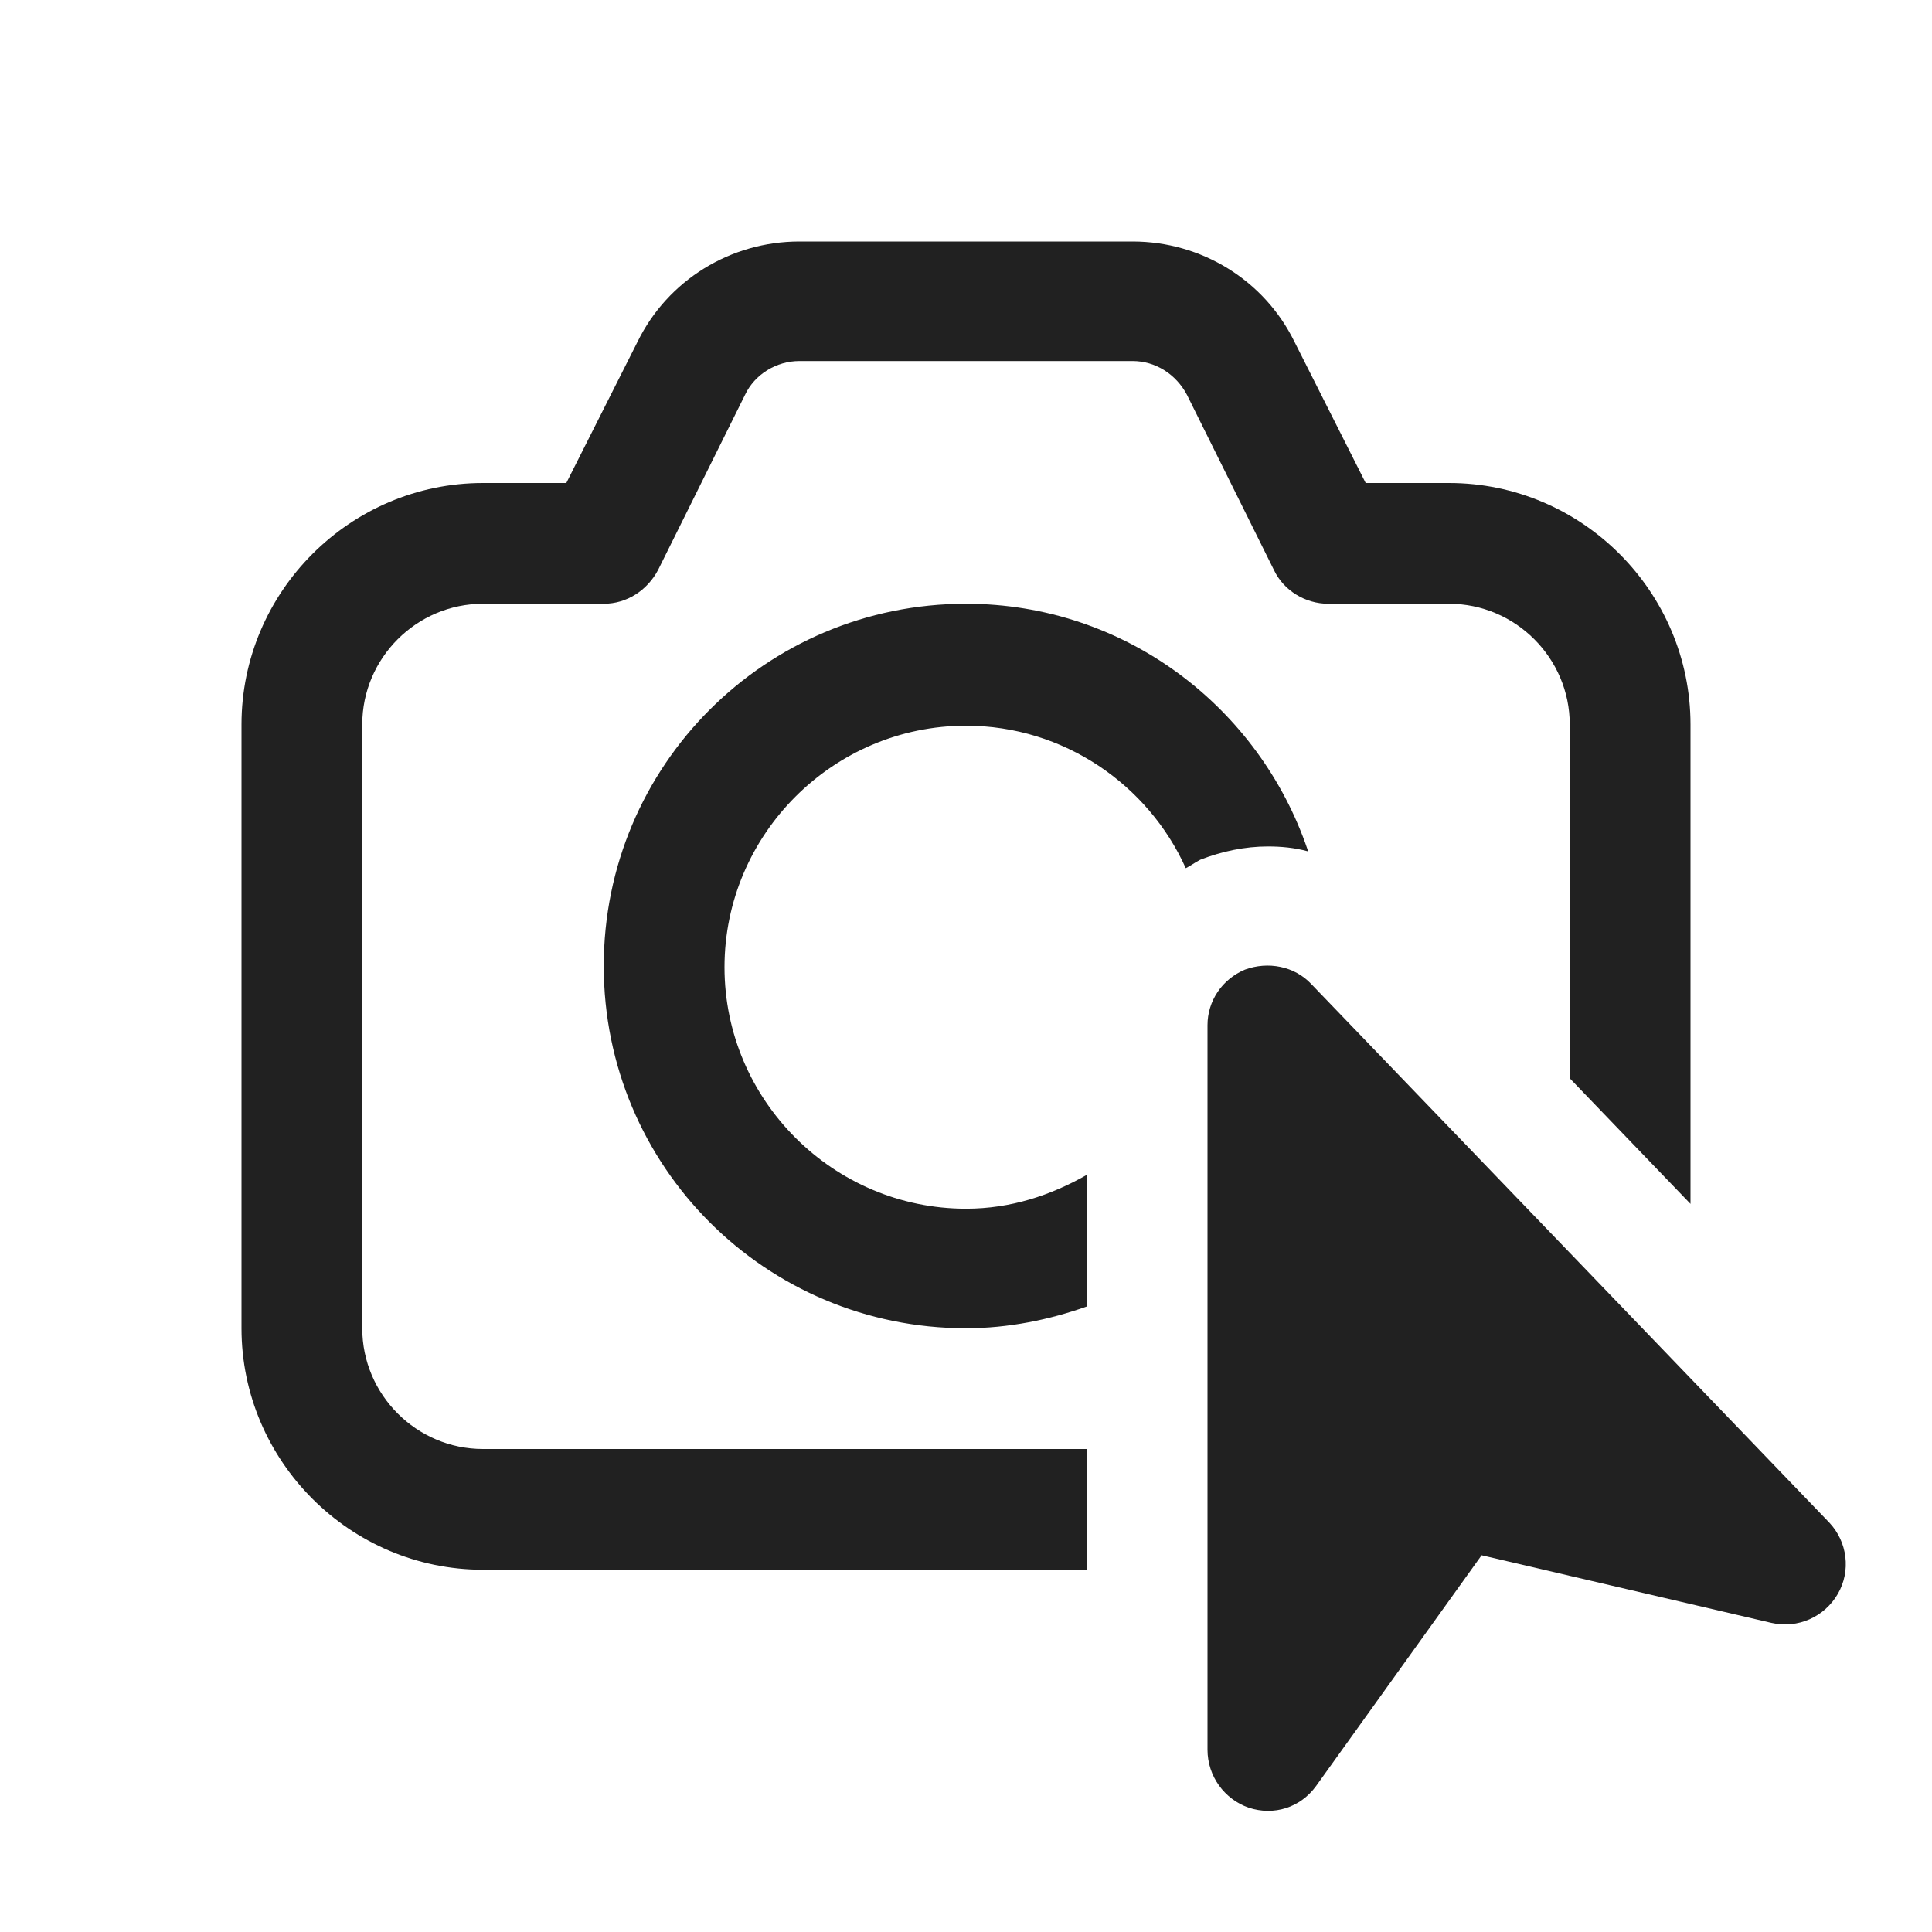 <svg width="16" height="16" viewBox="0 0 16 16" fill="none" xmlns="http://www.w3.org/2000/svg">
<path d="M3 11V6C3 5.45 3.45 5 4 5H5C5.19 5 5.36 4.89 5.45 4.72L6.17 3.27C6.25 3.1 6.43 2.99 6.62 2.99H9.38C9.57 2.99 9.74 3.1 9.83 3.27L10.55 4.72C10.63 4.89 10.81 5 11 5H12C12.55 5 13 5.45 13 6V8.93L14 9.97V6C14 4.9 13.1 4 12 4H11.31L10.72 2.83C10.47 2.32 9.95 2 9.38 2H6.62C6.05 2 5.53 2.32 5.28 2.83L4.69 4H4C2.9 4 2 4.9 2 6V11C2 12.1 2.9 13 4 13H9V12H4C3.45 12 3 11.55 3 11Z" fill="#212121"/>
<path d="M10.83 7.04C10.43 5.86 9.32 5 8 5C6.34 5 5 6.34 5 8C5 9.66 6.34 11 8 11C8.35 11 8.69 10.93 9 10.82V9.73C8.7 9.9 8.37 10.01 8 10.01C6.9 10.01 6 9.11 6 8.01C6 6.91 6.9 6.01 8 6.01C8.81 6.01 9.51 6.5 9.82 7.19C9.84 7.18 9.86 7.168 9.88 7.155C9.9 7.143 9.92 7.13 9.94 7.12C10.12 7.05 10.31 7.01 10.5 7.01C10.61 7.01 10.72 7.02 10.83 7.05V7.04Z" fill="#212121"/>
<path d="M10.86 8.15L15.15 12.61C15.3 12.77 15.33 13.01 15.22 13.2C15.11 13.39 14.89 13.49 14.67 13.44L12.27 12.88L10.9 14.79C10.77 14.97 10.55 15.04 10.34 14.97C10.14 14.9 10 14.71 10 14.49V8.49C10 8.29 10.12 8.11 10.31 8.03C10.5 7.96 10.72 8 10.86 8.15Z" fill="#212121"/>
</svg>
